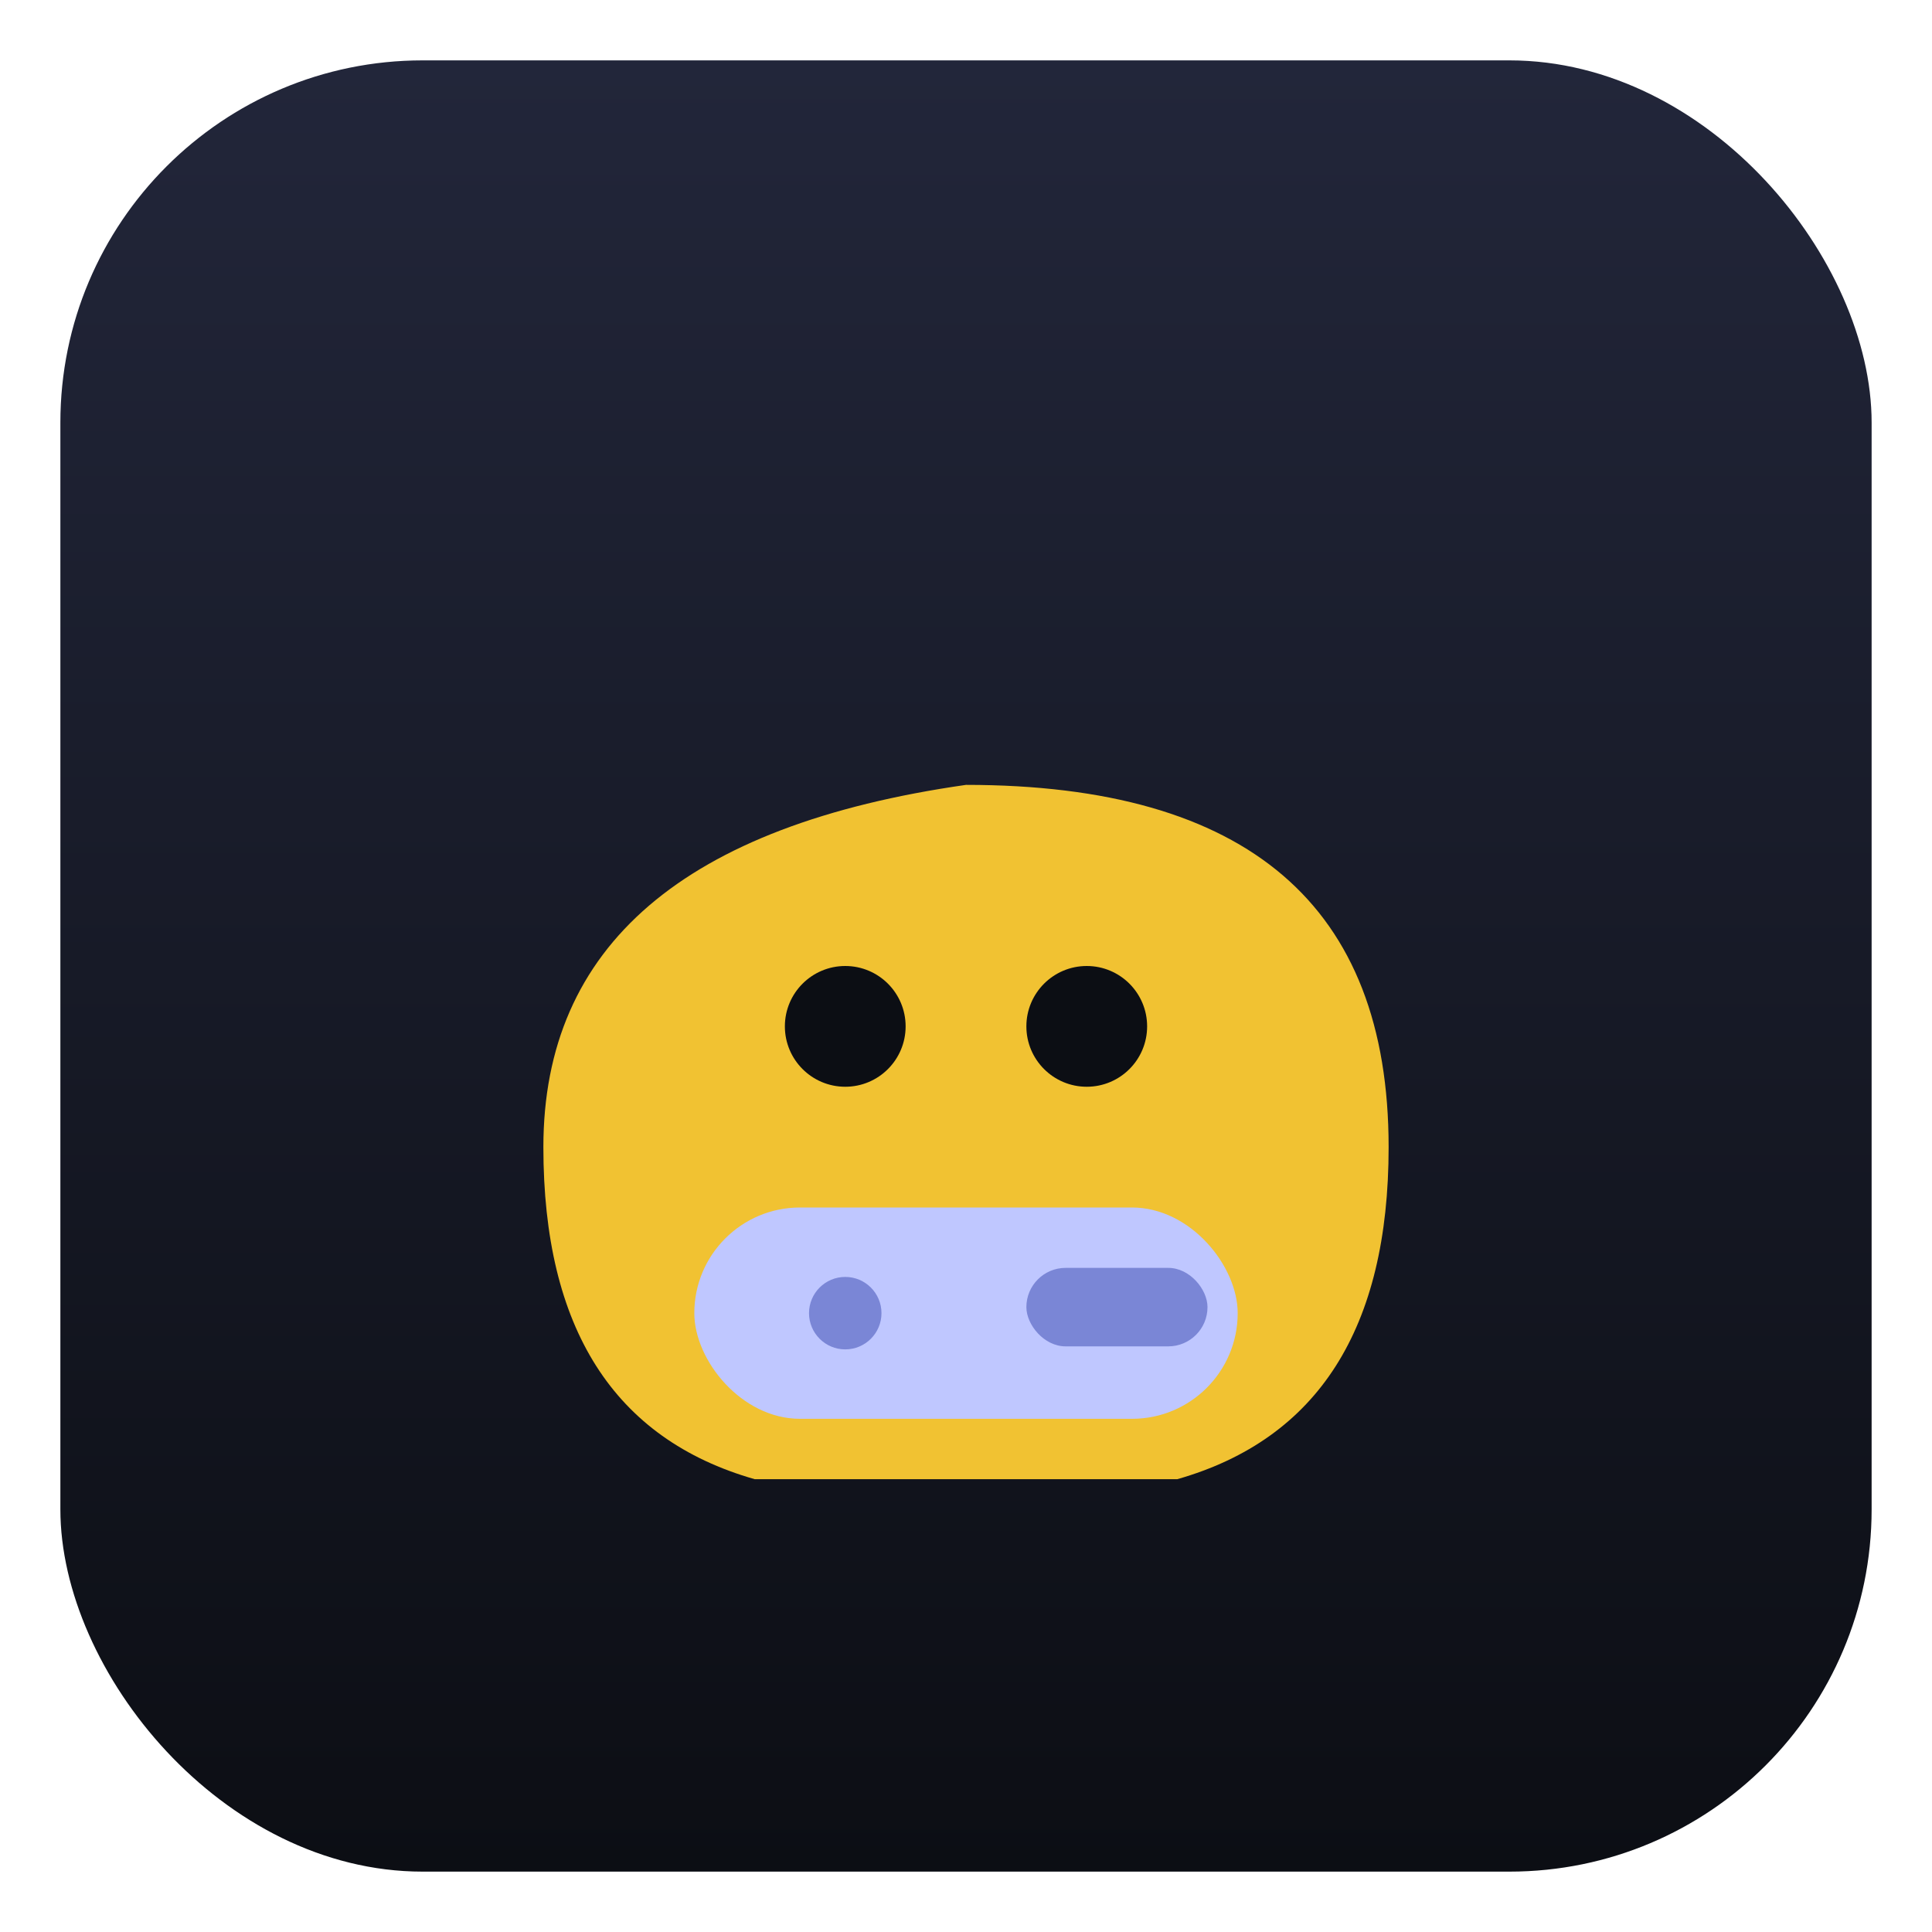 <svg xmlns="http://www.w3.org/2000/svg" viewBox="0 0 64 64">
  <defs>
    <linearGradient id="g" x1="0" y1="0" x2="0" y2="1">
      <stop offset="0%" stop-color="#22263a"/>
      <stop offset="100%" stop-color="#0c0e14"/>
    </linearGradient>
  </defs>
  <rect x="2" y="2" width="60" height="60" rx="12" fill="url(#g)"/>
  <!-- Snake head (yellow cartoon) -->
  <path d="M18 38 q0-10 14-12 q14 0 14 12 q0 9-7 11 h-14 q-7-2-7-11z" fill="#f1c232"/>
  <!-- Eyes -->
  <circle cx="28" cy="34" r="2" fill="#0c0e14"/>
  <circle cx="36" cy="34" r="2" fill="#0c0e14"/>
  <!-- Gamepad in mouth -->
  <rect x="23" y="40" width="18" height="7" rx="3.5" fill="#bfc7ff"/>
  <circle cx="28" cy="43.5" r="1.2" fill="#7a86d6"/>
  <rect x="34" y="42" width="6" height="2.6" rx="1.3" fill="#7a86d6"/>
</svg>
